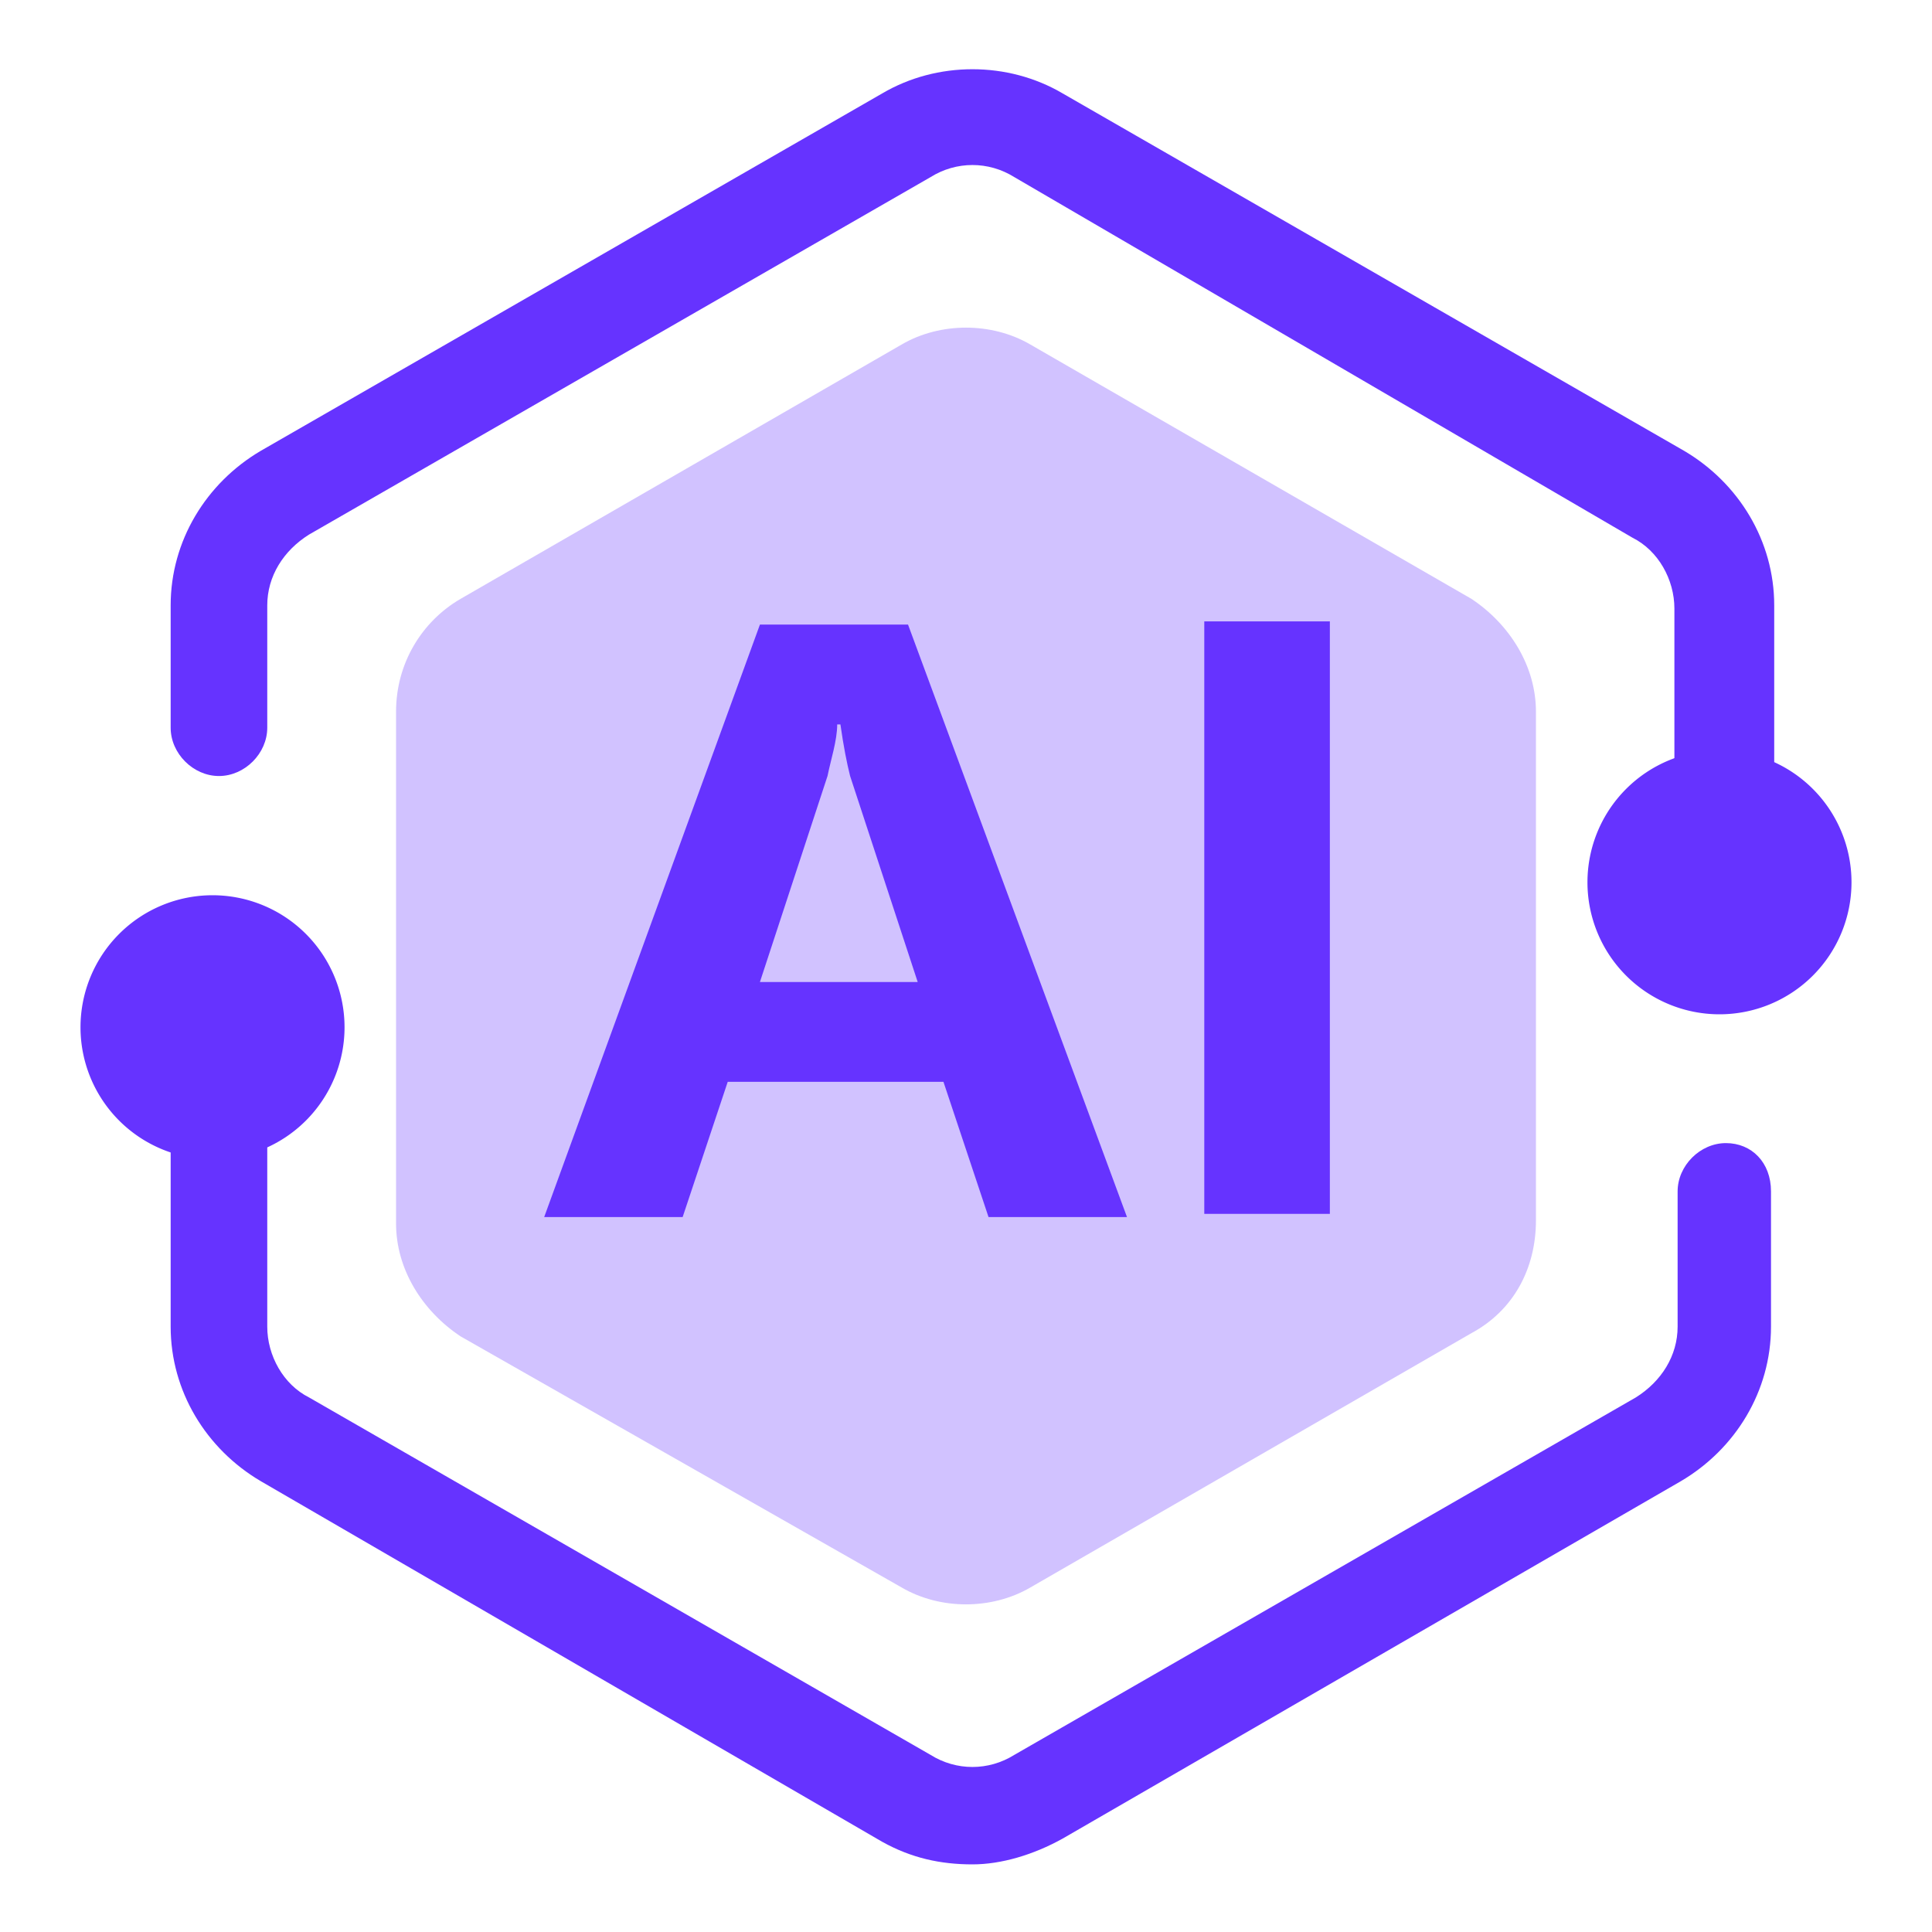 <?xml version="1.0" standalone="no"?><!DOCTYPE svg PUBLIC "-//W3C//DTD SVG 1.1//EN" "http://www.w3.org/Graphics/SVG/1.1/DTD/svg11.dtd"><svg t="1734334186467" class="icon" viewBox="0 0 1024 1024" version="1.1" xmlns="http://www.w3.org/2000/svg" p-id="14727" xmlns:xlink="http://www.w3.org/1999/xlink" width="256" height="256"><path d="M913.067 465.92c-13.654 0-25.6-11.947-25.6-25.6V322.56c0-15.36-8.534-30.72-22.187-37.547L537.6 93.867c-13.653-8.534-30.72-8.534-44.373 0L163.84 283.307c-13.653 8.533-22.187 22.186-22.187 37.546v64.854c0 13.653-11.946 25.6-25.6 25.6-13.653 0-25.6-11.947-25.6-25.6v-64.854c0-34.133 18.774-64.853 47.787-81.92l329.387-189.44c29.013-17.066 66.56-17.066 95.573 0l329.387 189.44c29.013 17.067 47.786 47.787 47.786 81.92v117.76c-1.706 15.36-11.946 27.307-27.306 27.307zM515.413 988.16c-17.066 0-32.426-3.413-47.786-11.947L138.24 785.067C109.227 768 90.453 737.28 90.453 703.147V593.92c0-13.653 11.947-25.6 25.6-25.6 13.654 0 25.6 11.947 25.6 25.6v109.227c0 15.36 8.534 30.72 22.187 37.546l329.387 189.44c13.653 8.534 30.72 8.534 44.373 0l329.387-189.44c13.653-8.533 22.186-22.186 22.186-37.546v-71.68c0-13.654 11.947-25.6 25.6-25.6 13.654 0 23.894 10.24 23.894 25.6v71.68c0 34.133-18.774 64.853-47.787 81.92L563.2 974.507c-15.36 8.533-32.427 13.653-47.787 13.653z" fill="#6633FF" p-id="14728"></path><path d="M42.667 544.47a69.973 69.973 0 1 0 139.946 0 69.973 69.973 0 0 0-139.946 0z m798.72-76.843a69.973 69.973 0 1 0 139.946 0 69.973 69.973 0 0 0-139.946 0z" fill="#6633FF" p-id="14729"></path><path d="M814.08 646.827V377.173c0-23.893-13.653-46.08-34.133-59.733L546.133 182.613c-20.48-11.946-47.786-11.946-68.266 0L244.053 317.44c-20.48 11.947-34.133 34.133-34.133 59.733v271.36c0 23.894 13.653 46.08 34.133 59.734l233.814 133.12c20.48 11.946 47.786 11.946 68.266 0L779.947 706.56c22.186-11.947 34.133-34.133 34.133-59.733z" fill="#6633FF" opacity=".3" p-id="14730"></path><path d="M597.333 645.077h-73.386l-23.894-71.68H385.707l-23.894 71.68h-73.386l114.346-314.026h78.507l116.053 314.026zM486.4 520.491l-35.84-109.227c-1.707-6.827-3.413-15.36-5.12-27.307h-1.707c0 8.534-3.413 18.774-5.12 27.307l-35.84 109.227H486.4z m218.453-191.147v314.027h-66.56V329.344h66.56z" fill="#6633FF" p-id="14731"></path></svg>